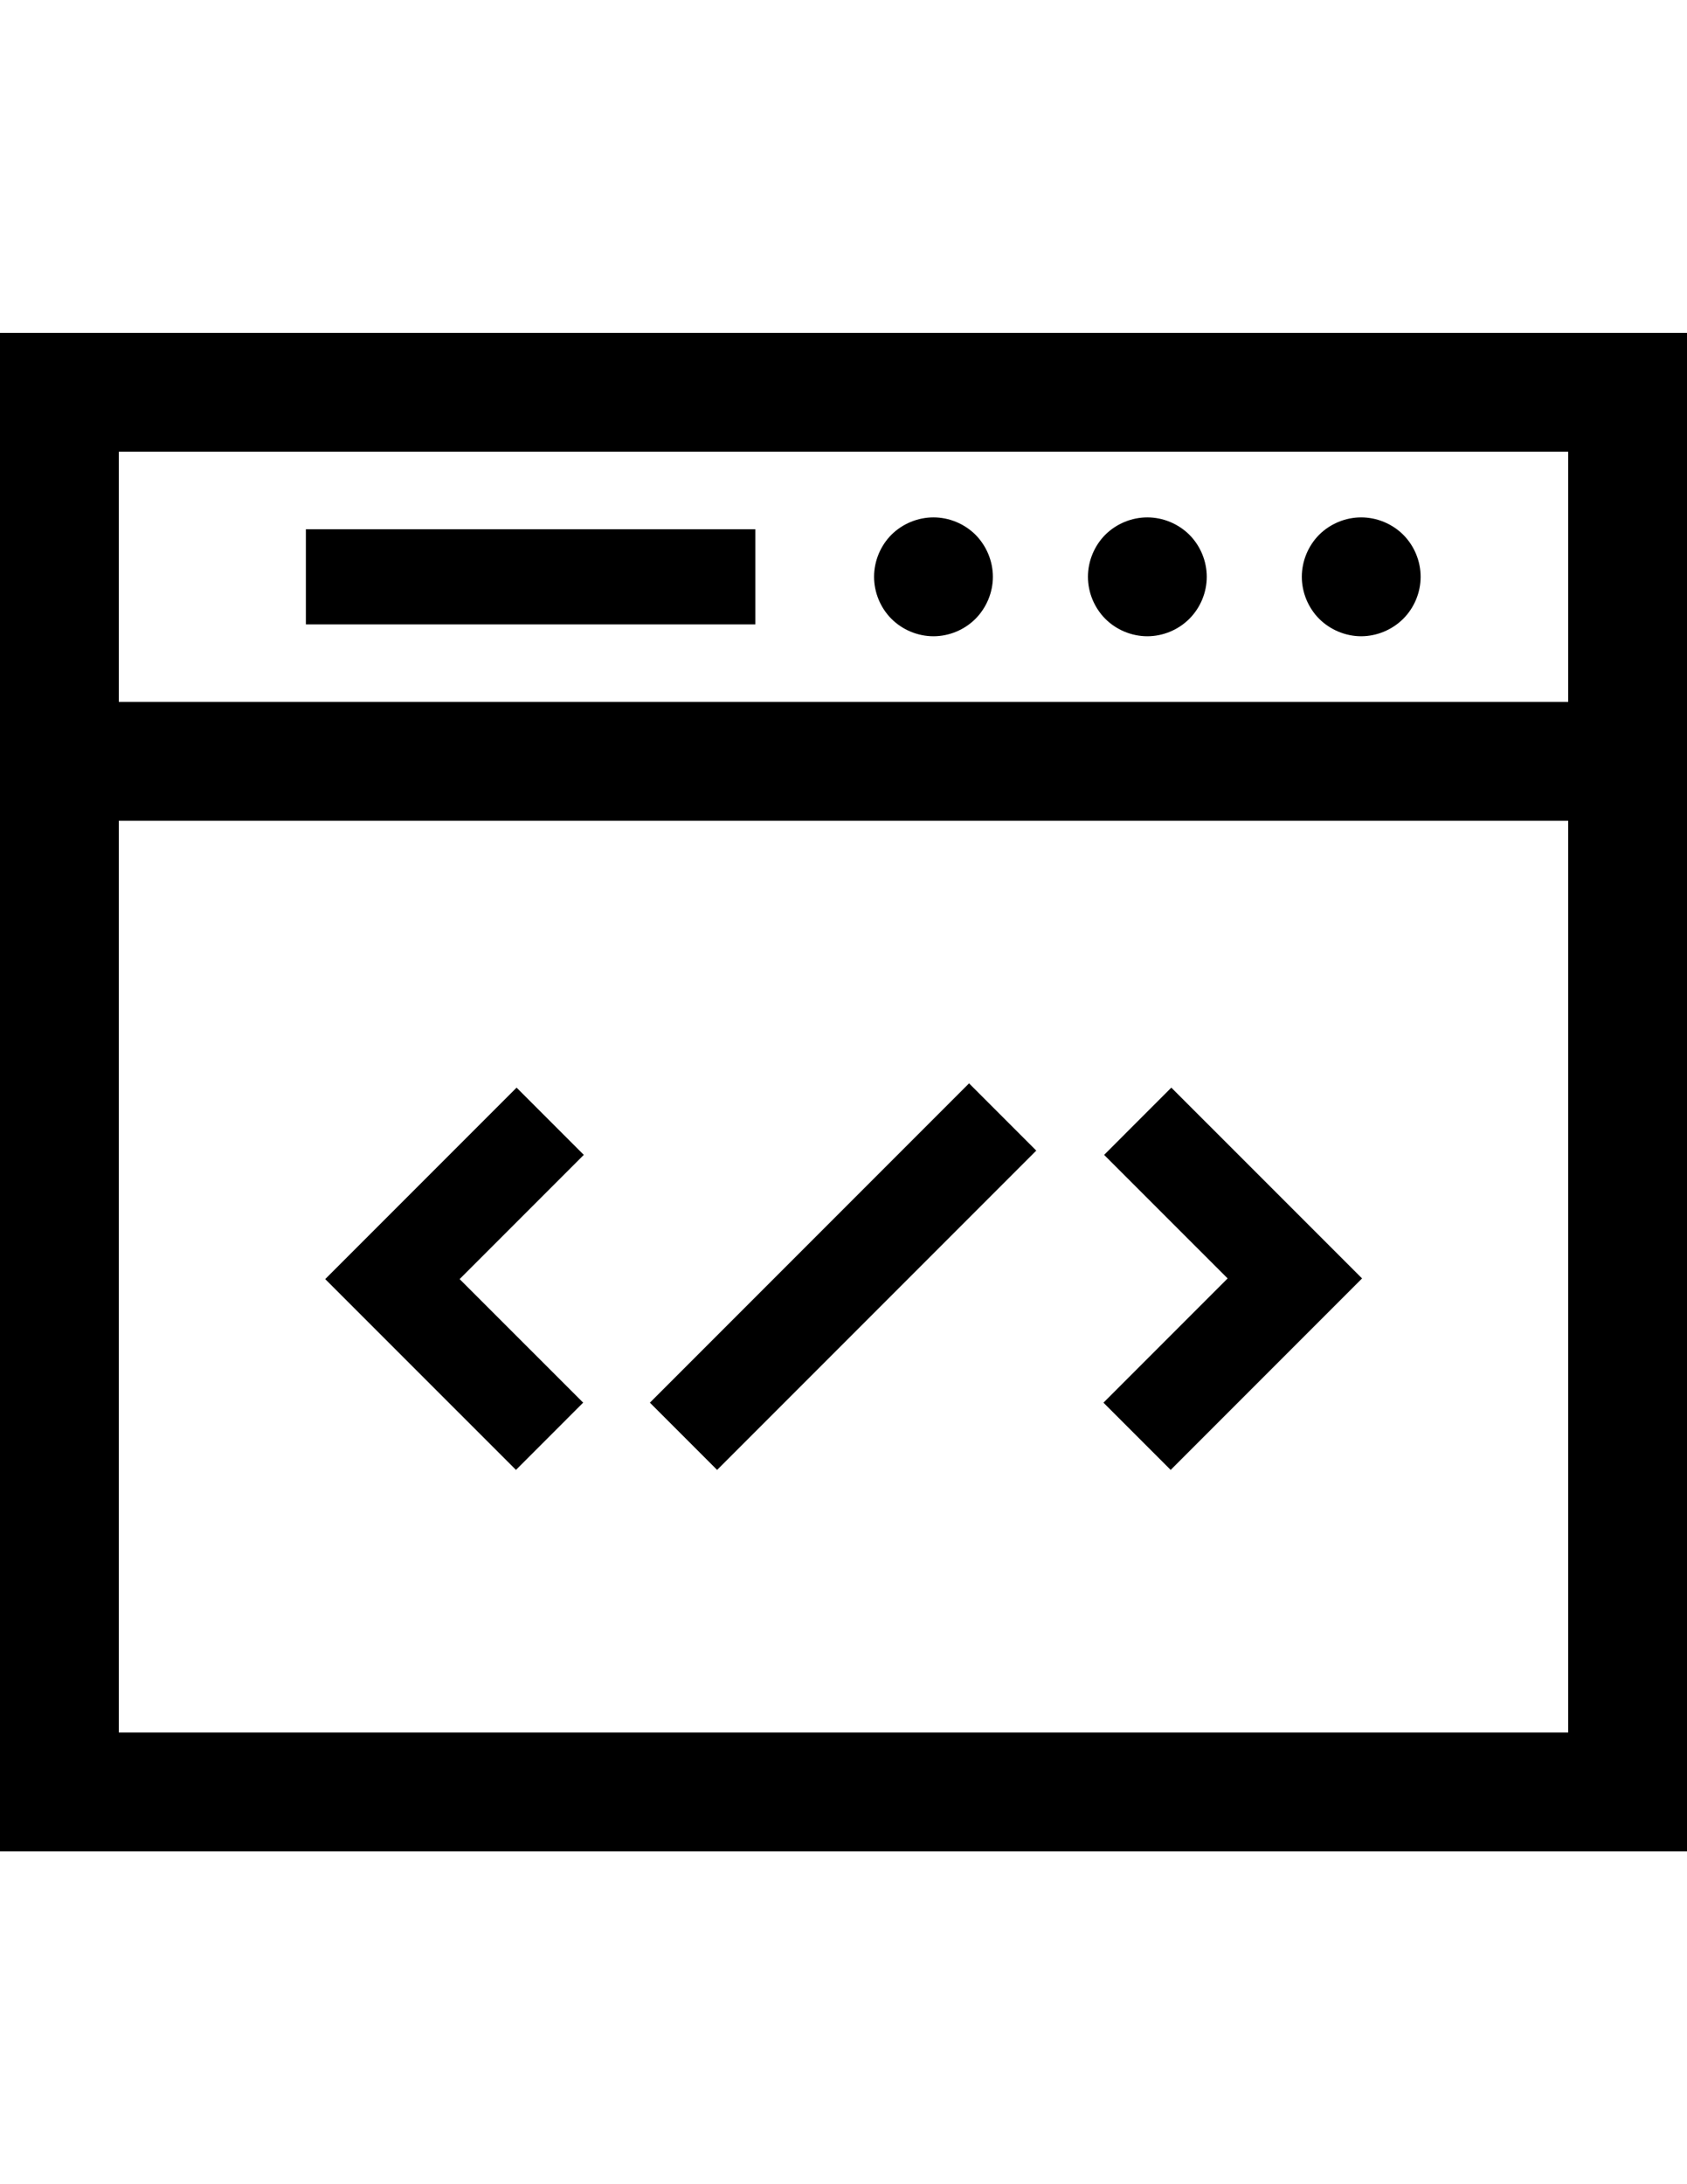<!-- icon666.com - MILLIONS vector ICONS FREE --><svg version="1.1" id="code.svg" xmlns="http://www.w3.org/2000/svg" xmlns:xlink="http://www.w3.org/1999/xlink" x="0px" y="0px" viewBox="0 0 612 792" style="enable-background:new 0 0 612 792;" xml:space="preserve"><path d="M260.148,532.999l-24.381-24.381L351.55,392.835l24.381,24.381L260.148,532.999z M274.024,191.904h-163.06v34.483h163.06 V191.904z M493.788,230.709c5.69,0,11.236-2.328,15.262-6.322c4.021-4.023,6.319-9.569,6.319-15.23 c0-5.689-2.299-11.236-6.319-15.259c-4.022-3.994-9.568-6.293-15.262-6.293c-5.66,0-11.204,2.299-15.229,6.293 c-3.994,4.023-6.293,9.569-6.293,15.259c0,5.661,2.302,11.207,6.293,15.23C482.581,228.381,488.128,230.709,493.788,230.709z M416.229,230.709c5.664,0,11.208-2.299,15.233-6.322c4.021-4.023,6.319-9.569,6.319-15.23c0-5.689-2.299-11.236-6.319-15.259 c-4.023-3.994-9.569-6.293-15.233-6.293c-5.689,0-11.232,2.299-15.259,6.293c-3.994,4.023-6.293,9.569-6.293,15.259 c0,5.661,2.302,11.207,6.293,15.23C404.994,228.41,410.54,230.709,416.229,230.709z M338.643,230.709 c5.664,0,11.207-2.299,15.233-6.322c3.994-4.023,6.318-9.569,6.318-15.23c0-5.689-2.327-11.236-6.318-15.259 c-4.023-3.994-9.569-6.293-15.233-6.293c-5.687,0-11.232,2.299-15.259,6.293c-3.994,4.023-6.293,9.569-6.293,15.259 c0,5.661,2.302,11.236,6.293,15.23C327.41,228.41,332.953,230.709,338.643,230.709z M612,120.682v550.634H0V120.682H612z M568.896,297.615H43.104v330.597v0.003h525.792V297.615z M568.896,163.786H43.104v90.722h525.792V163.786z M211.558,508.609 l-44.814-44.8l45.044-45.044l-24.38-24.382l-69.429,69.429l69.199,69.186L211.558,508.609z M424.695,532.995l69.427-69.433 l-69.193-69.182l-24.38,24.388l44.805,44.797l-45.043,45.047L424.695,532.995z"></path></svg>